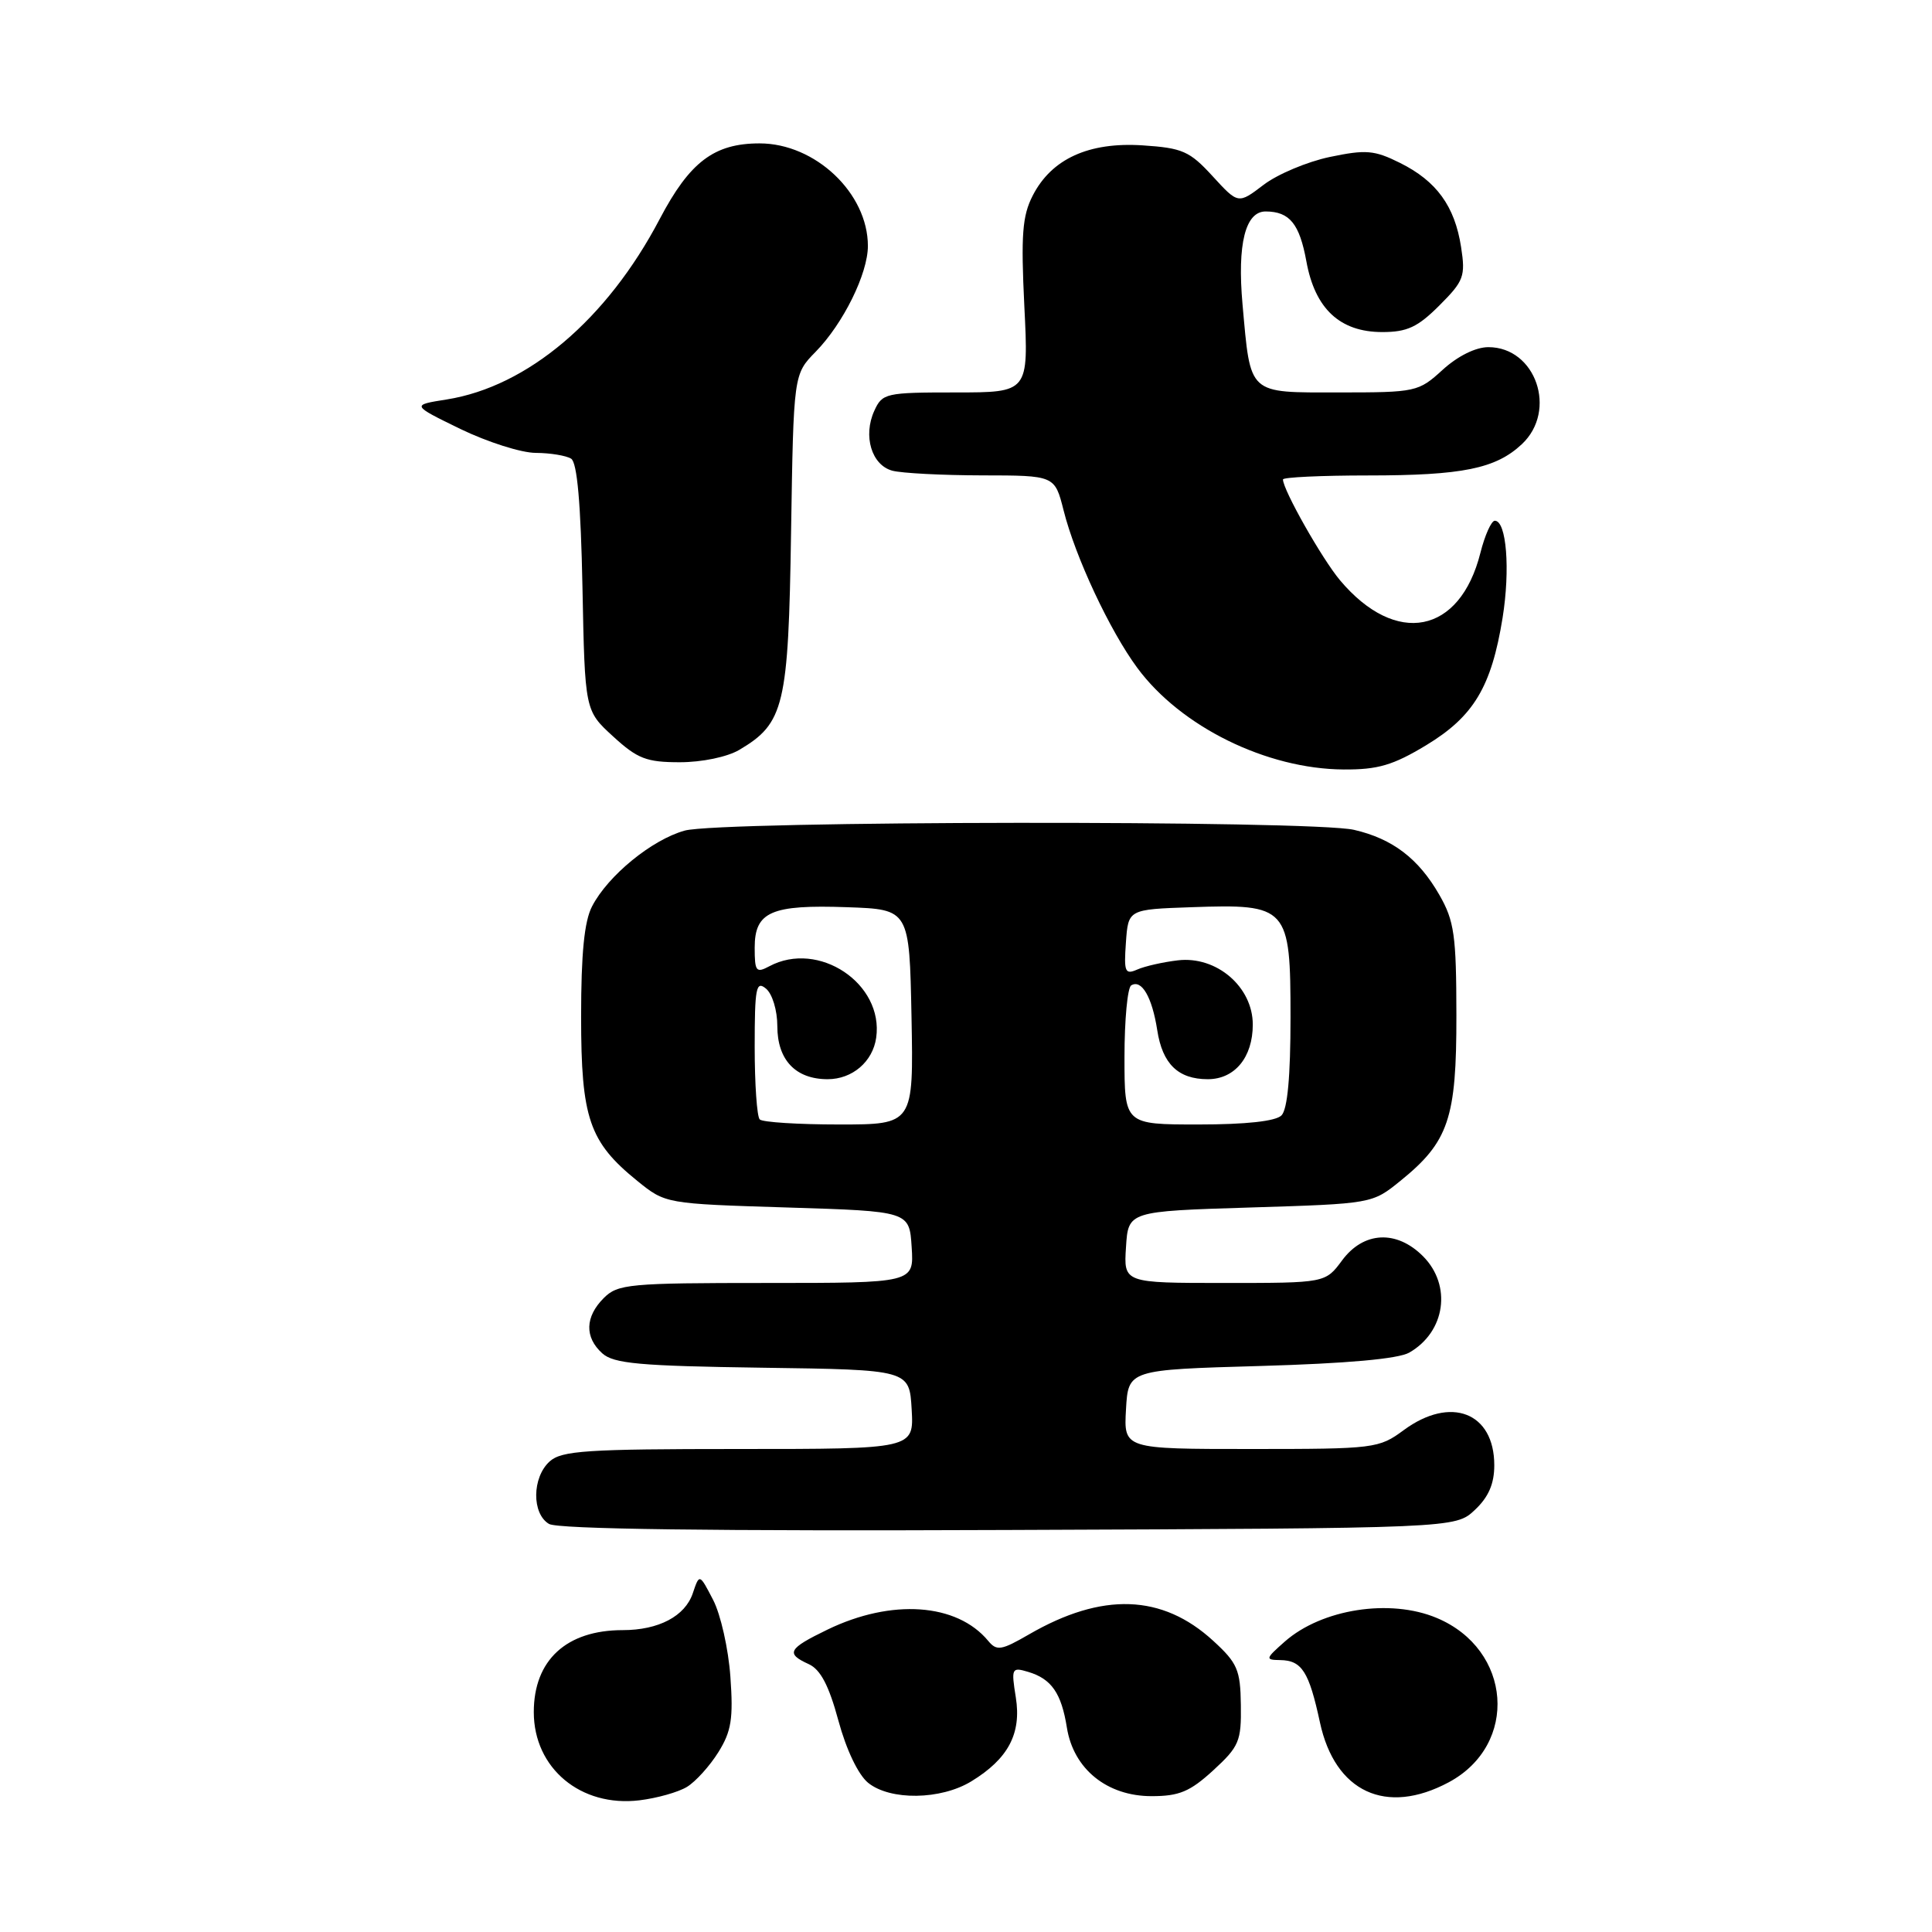 <?xml version="1.0" encoding="UTF-8" standalone="no"?>
<!DOCTYPE svg PUBLIC "-//W3C//DTD SVG 1.1//EN" "http://www.w3.org/Graphics/SVG/1.1/DTD/svg11.dtd" >
<svg xmlns="http://www.w3.org/2000/svg" xmlns:xlink="http://www.w3.org/1999/xlink" version="1.1" viewBox="0 0 256 256">
 <g >
 <path fill="currentColor"
d=" M 91.03 236.77 C 92.18 236.07 94.05 234.00 95.19 232.17 C 96.91 229.41 97.18 227.73 96.78 222.17 C 96.52 218.49 95.49 213.91 94.49 211.99 C 92.68 208.50 92.68 208.50 91.80 211.11 C 90.78 214.15 87.28 216.00 82.52 216.00 C 75.05 216.00 70.73 219.98 70.73 226.86 C 70.73 234.30 76.95 239.49 84.73 238.55 C 87.05 238.27 89.89 237.47 91.03 236.77 Z  M 128.70 236.04 C 133.59 233.06 135.37 229.71 134.60 224.91 C 133.98 221.04 134.06 220.88 136.23 221.53 C 139.32 222.45 140.64 224.34 141.37 228.93 C 142.25 234.41 146.69 238.00 152.59 238.00 C 156.25 238.00 157.68 237.40 160.76 234.58 C 164.19 231.43 164.49 230.72 164.42 225.93 C 164.36 221.26 163.97 220.36 160.75 217.41 C 154.00 211.22 146.06 210.95 136.36 216.56 C 132.66 218.70 132.07 218.79 130.93 217.41 C 126.78 212.42 118.14 211.82 109.65 215.93 C 104.42 218.46 104.07 219.10 107.17 220.51 C 108.72 221.22 109.83 223.33 111.09 227.98 C 112.14 231.86 113.72 235.16 115.03 236.23 C 117.96 238.60 124.65 238.51 128.70 236.04 Z  M 191.97 236.16 C 201.27 231.17 200.35 218.55 190.36 214.38 C 184.18 211.79 175.15 213.20 170.25 217.51 C 167.66 219.80 167.62 219.94 169.63 219.97 C 172.51 220.01 173.45 221.50 174.90 228.23 C 176.89 237.46 183.66 240.61 191.97 236.16 Z  M 195.42 200.08 C 197.24 198.37 198.00 196.62 198.00 194.15 C 198.00 187.15 192.23 184.91 186.00 189.50 C 182.70 191.93 182.17 192.00 165.75 192.00 C 148.90 192.00 148.90 192.00 149.20 186.75 C 149.50 181.50 149.50 181.50 167.00 181.00 C 178.48 180.67 185.27 180.06 186.73 179.23 C 191.53 176.48 192.41 170.32 188.55 166.45 C 185.04 162.94 180.68 163.17 177.84 167.00 C 175.62 170.00 175.62 170.00 162.26 170.00 C 148.89 170.00 148.89 170.00 149.20 165.25 C 149.50 160.50 149.50 160.50 165.66 160.00 C 181.82 159.50 181.82 159.50 185.56 156.47 C 191.96 151.29 193.00 148.20 192.98 134.52 C 192.97 123.93 192.70 122.03 190.73 118.59 C 187.97 113.77 184.53 111.14 179.42 109.96 C 173.83 108.66 95.44 108.75 90.72 110.06 C 86.37 111.27 80.55 116.03 78.45 120.10 C 77.42 122.08 77.00 126.35 77.00 134.72 C 77.00 148.18 78.07 151.31 84.44 156.47 C 88.18 159.50 88.18 159.50 104.34 160.00 C 120.50 160.50 120.50 160.50 120.80 165.25 C 121.11 170.00 121.11 170.00 101.55 170.00 C 83.33 170.00 81.86 170.14 80.00 172.00 C 77.52 174.48 77.44 177.19 79.80 179.32 C 81.32 180.69 84.73 181.00 101.05 181.23 C 120.50 181.50 120.50 181.50 120.80 186.75 C 121.10 192.00 121.10 192.00 97.88 192.00 C 77.67 192.00 74.42 192.22 72.83 193.65 C 70.49 195.77 70.45 200.58 72.75 201.93 C 73.91 202.62 94.38 202.89 133.67 202.73 C 192.84 202.50 192.84 202.50 195.42 200.08 Z  M 188.97 98.75 C 195.27 94.94 197.62 91.02 199.10 81.87 C 200.13 75.45 199.62 69.00 198.07 69.00 C 197.61 69.00 196.75 70.92 196.16 73.26 C 193.45 84.04 184.97 85.69 177.56 76.89 C 175.18 74.06 170.00 64.91 170.00 63.53 C 170.00 63.24 175.07 63.00 181.26 63.00 C 193.78 63.00 198.20 62.10 201.66 58.85 C 206.40 54.40 203.50 46.00 197.22 46.00 C 195.53 46.00 193.16 47.18 191.16 49.00 C 187.95 51.93 187.64 52.00 177.41 52.00 C 165.26 52.00 165.73 52.44 164.64 40.32 C 163.93 32.34 165.01 27.99 167.73 28.02 C 170.88 28.04 172.19 29.65 173.10 34.62 C 174.24 40.92 177.55 44.00 183.16 44.00 C 186.45 44.00 187.85 43.35 190.72 40.48 C 193.97 37.23 194.20 36.62 193.60 32.73 C 192.76 27.31 190.35 23.99 185.50 21.58 C 182.10 19.89 180.99 19.80 176.20 20.80 C 173.21 21.43 169.26 23.09 167.42 24.50 C 164.07 27.05 164.07 27.05 160.68 23.35 C 157.63 20.02 156.69 19.61 151.39 19.26 C 144.26 18.80 139.33 21.05 136.84 25.92 C 135.46 28.61 135.27 31.12 135.73 40.58 C 136.30 52.00 136.30 52.00 126.63 52.00 C 117.36 52.00 116.91 52.10 115.85 54.43 C 114.33 57.76 115.49 61.63 118.24 62.37 C 119.48 62.70 124.83 62.98 130.13 62.99 C 139.76 63.00 139.76 63.00 140.93 67.62 C 142.48 73.80 147.06 83.58 150.70 88.50 C 156.46 96.30 167.84 101.90 178.04 101.96 C 182.57 101.99 184.58 101.40 188.97 98.75 Z  M 97.96 99.36 C 103.92 95.84 104.47 93.54 104.82 70.55 C 105.15 49.60 105.15 49.60 108.08 46.61 C 111.74 42.87 115.00 36.25 115.00 32.59 C 115.00 25.60 108.03 19.00 100.65 19.00 C 94.63 19.00 91.40 21.44 87.41 29.03 C 80.43 42.33 69.92 51.22 59.20 52.93 C 54.50 53.67 54.50 53.67 61.00 56.84 C 64.58 58.57 69.08 60.01 71.00 60.01 C 72.92 60.02 75.03 60.37 75.68 60.78 C 76.48 61.29 76.96 66.73 77.18 77.84 C 77.50 94.16 77.50 94.16 81.24 97.58 C 84.47 100.54 85.66 101.00 90.08 101.00 C 93.02 101.00 96.37 100.30 97.96 99.36 Z  M 100.67 148.33 C 100.30 147.97 100.00 143.64 100.00 138.71 C 100.00 130.86 100.19 129.91 101.50 131.00 C 102.34 131.70 103.00 133.88 103.00 135.97 C 103.00 140.45 105.42 143.00 109.67 143.00 C 112.94 143.00 115.65 140.68 116.10 137.50 C 117.12 130.33 108.46 124.54 101.93 128.04 C 100.19 128.97 100.00 128.72 100.00 125.57 C 100.00 120.81 102.18 119.85 112.26 120.21 C 120.50 120.50 120.50 120.50 120.78 134.75 C 121.05 149.00 121.05 149.00 111.19 149.00 C 105.77 149.00 101.03 148.70 100.67 148.33 Z  M 149.00 140.06 C 149.00 135.14 149.40 130.87 149.89 130.57 C 151.27 129.72 152.66 132.12 153.34 136.50 C 154.03 140.98 156.11 143.00 160.04 143.00 C 163.61 143.00 166.00 140.10 166.00 135.76 C 166.00 130.76 161.19 126.64 156.07 127.25 C 154.11 127.48 151.68 128.03 150.69 128.47 C 149.07 129.18 148.91 128.79 149.19 124.88 C 149.50 120.50 149.50 120.50 157.86 120.21 C 170.66 119.76 171.00 120.14 171.00 134.82 C 171.00 142.65 170.60 147.00 169.80 147.80 C 169.03 148.57 165.09 149.00 158.80 149.00 C 149.00 149.00 149.00 149.00 149.00 140.06 Z "/>
</g>
</svg>